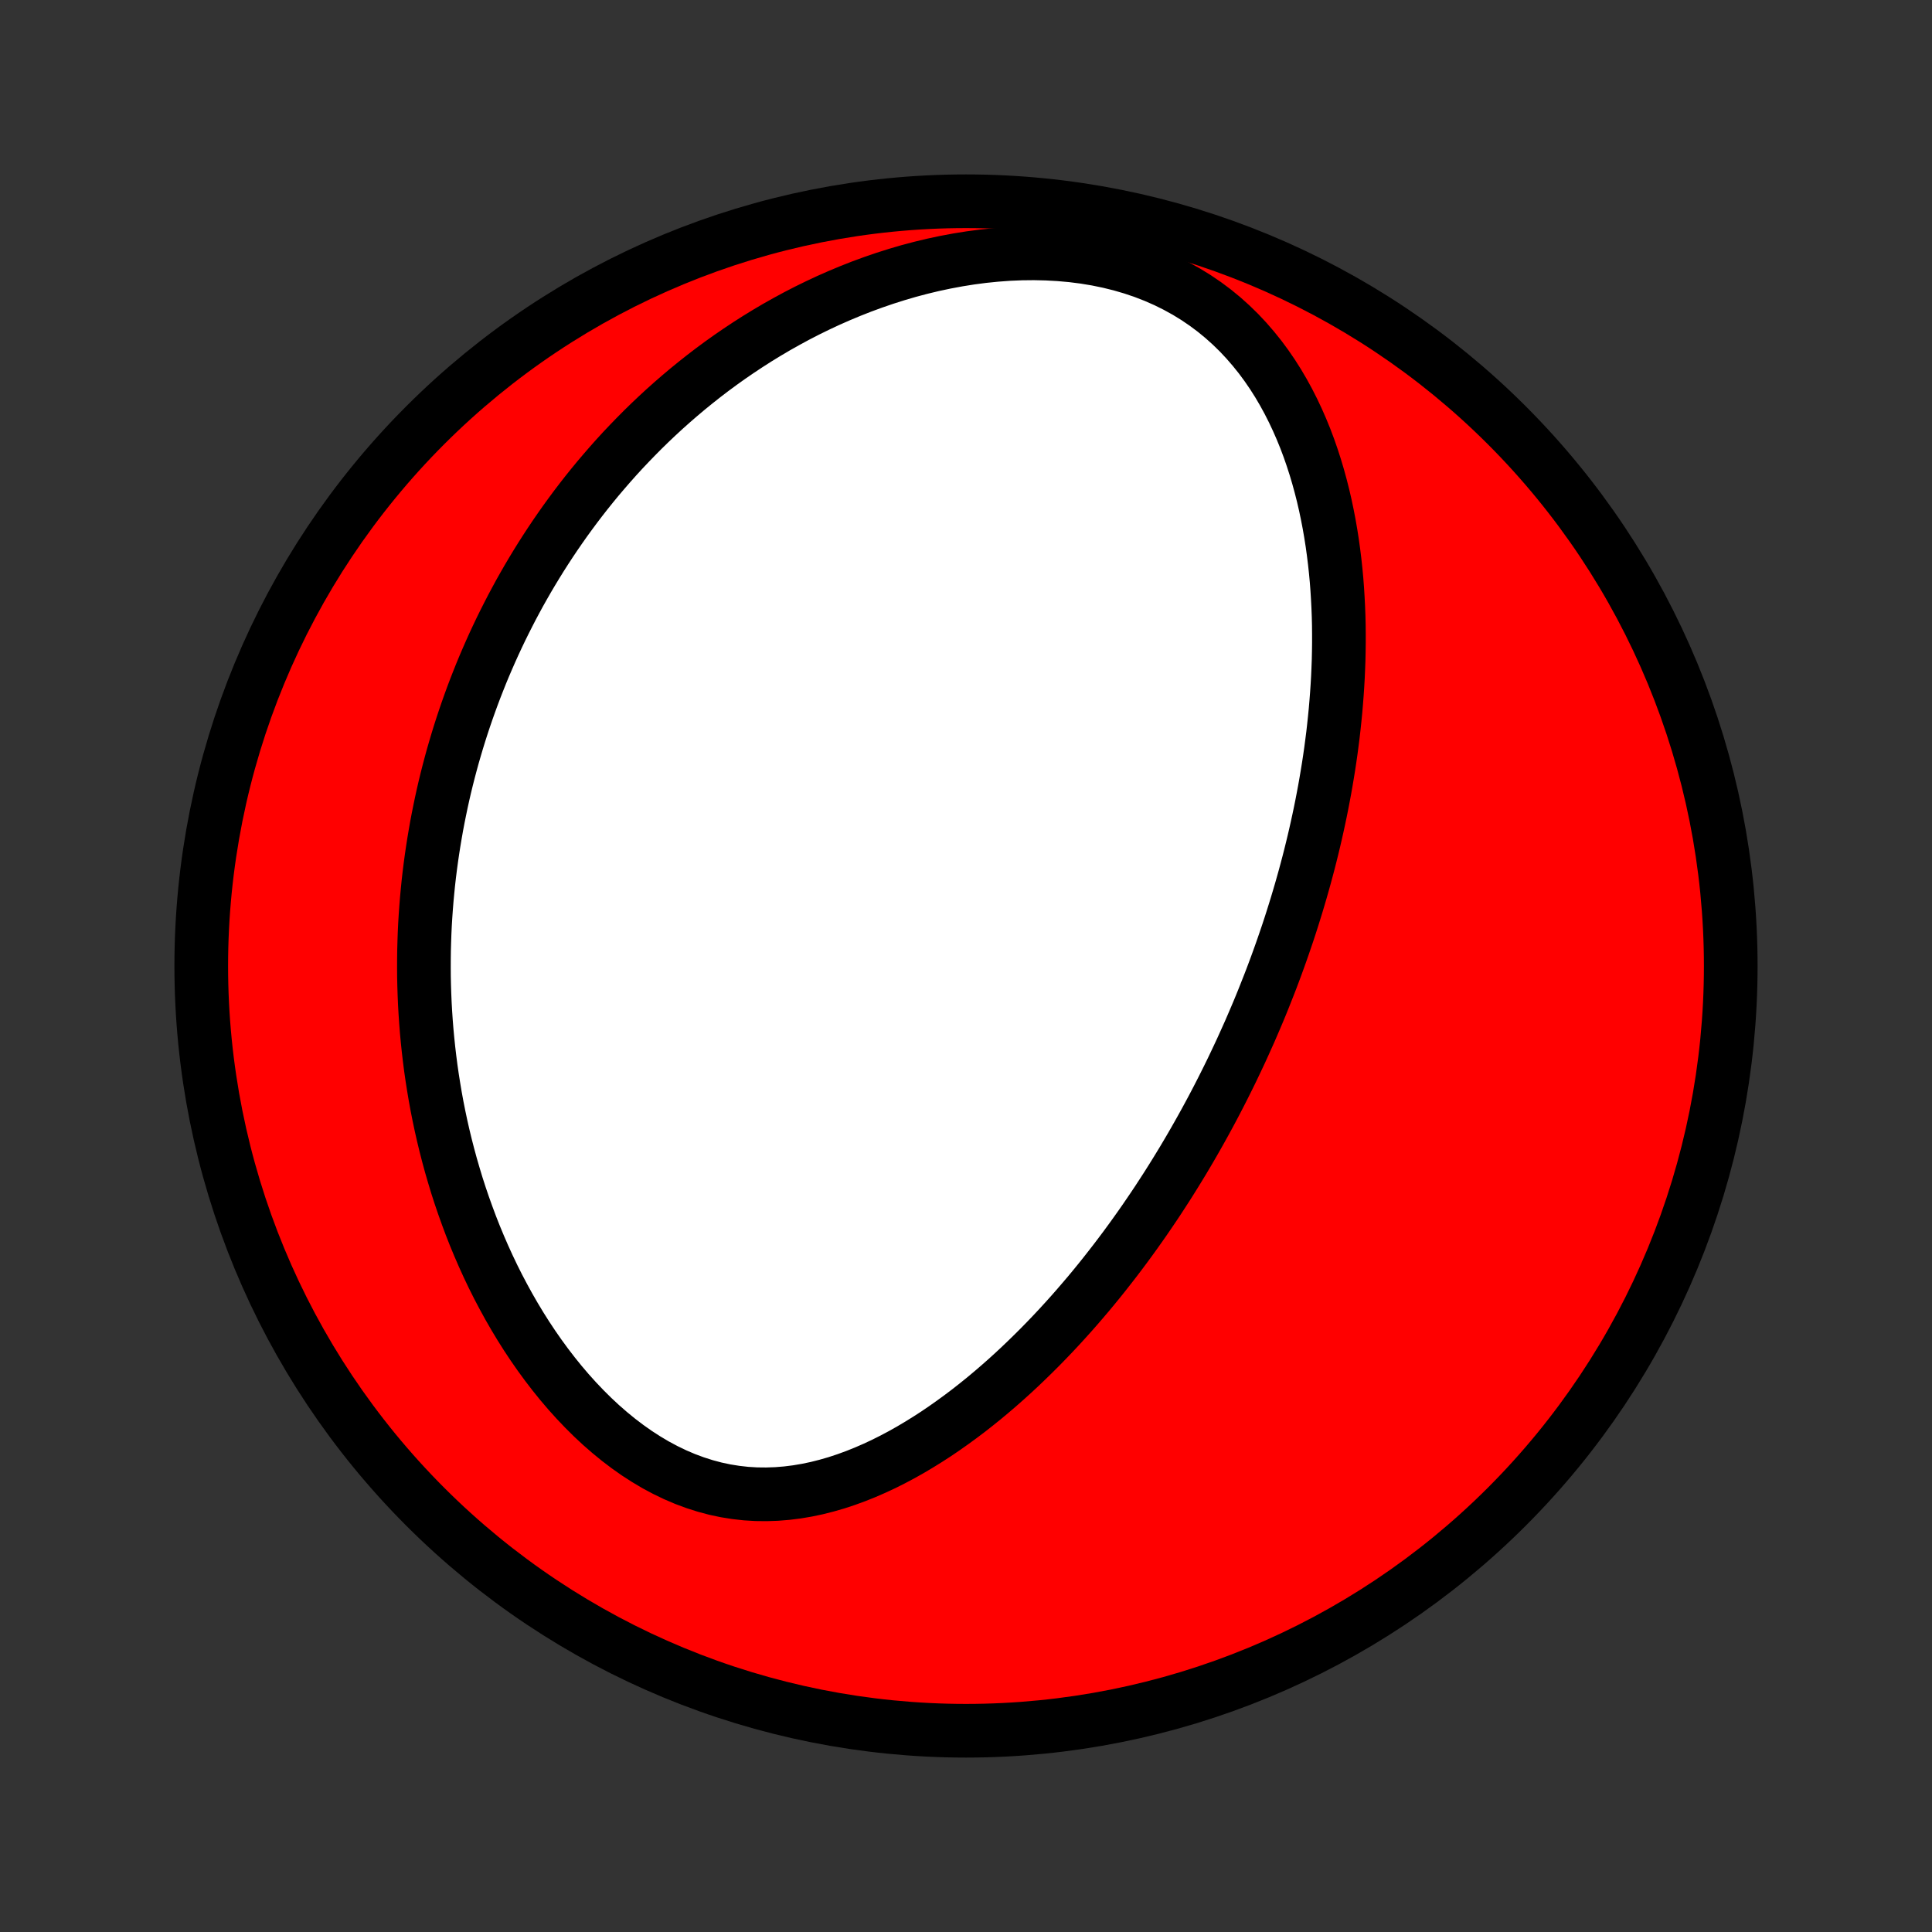 <?xml version="1.0" encoding="utf-8" standalone="no"?>
<!DOCTYPE svg PUBLIC "-//W3C//DTD SVG 1.1//EN"
  "http://www.w3.org/Graphics/SVG/1.1/DTD/svg11.dtd">
<!-- Created with matplotlib (http://matplotlib.org/) -->
<svg height="72pt" version="1.1" viewBox="0 0 72 72" width="72pt" xmlns="http://www.w3.org/2000/svg" xmlns:xlink="http://www.w3.org/1999/xlink">
 <rect x="0" y="0" width="72" height="72" fill="#333333" stroke="none"/>
 <defs>
  <style type="text/css">
*{stroke-linecap:butt;stroke-linejoin:round;}
  </style>
 </defs>
 <g id="figure_1">
  <g id="patch_1">
   <path d="
M0 72
L72 72
L72 0
L0 0
z
" style="fill:none;"/>
  </g>
  <g id="axes_1">
   <g id="PatchCollection_1">
    <defs>
     <path d="
M36 -7.5
C43.558 -7.5 50.808 -10.503 56.153 -15.848
C61.497 -21.192 64.5 -28.442 64.5 -36
C64.5 -43.558 61.497 -50.808 56.153 -56.153
C50.808 -61.497 43.558 -64.5 36 -64.5
C28.442 -64.5 21.192 -61.497 15.848 -56.153
C10.503 -50.808 7.5 -43.558 7.5 -36
C7.5 -28.442 10.503 -21.192 15.848 -15.848
C21.192 -10.503 28.442 -7.5 36 -7.5
z
" id="C0_0_a811fe30f3"/>
     <path d="
M47.088 -34.782
L46.989 -34.538
L46.888 -34.294
L46.785 -34.051
L46.681 -33.809
L46.576 -33.566
L46.468 -33.325
L46.359 -33.083
L46.249 -32.841
L46.136 -32.6
L46.022 -32.359
L45.907 -32.118
L45.789 -31.877
L45.669 -31.636
L45.548 -31.395
L45.424 -31.153
L45.299 -30.912
L45.172 -30.671
L45.042 -30.429
L44.911 -30.188
L44.777 -29.946
L44.641 -29.704
L44.503 -29.461
L44.363 -29.219
L44.22 -28.976
L44.075 -28.732
L43.927 -28.489
L43.777 -28.245
L43.624 -28
L43.469 -27.755
L43.31 -27.51
L43.15 -27.264
L42.986 -27.018
L42.819 -26.772
L42.65 -26.525
L42.477 -26.278
L42.301 -26.03
L42.122 -25.782
L41.94 -25.534
L41.754 -25.285
L41.565 -25.036
L41.372 -24.787
L41.176 -24.537
L40.977 -24.288
L40.773 -24.038
L40.566 -23.788
L40.354 -23.539
L40.139 -23.289
L39.92 -23.04
L39.696 -22.791
L39.469 -22.543
L39.237 -22.295
L39 -22.048
L38.76 -21.802
L38.514 -21.557
L38.264 -21.313
L38.01 -21.07
L37.751 -20.829
L37.487 -20.59
L37.218 -20.353
L36.944 -20.118
L36.666 -19.886
L36.382 -19.657
L36.094 -19.431
L35.8 -19.209
L35.501 -18.991
L35.198 -18.777
L34.889 -18.567
L34.575 -18.364
L34.256 -18.166
L33.933 -17.974
L33.604 -17.789
L33.271 -17.612
L32.932 -17.442
L32.589 -17.282
L32.242 -17.131
L31.89 -16.99
L31.534 -16.86
L31.174 -16.741
L30.81 -16.636
L30.443 -16.543
L30.072 -16.465
L29.699 -16.402
L29.323 -16.355
L28.944 -16.324
L28.565 -16.311
L28.183 -16.315
L27.802 -16.338
L27.42 -16.381
L27.039 -16.442
L26.658 -16.523
L26.28 -16.624
L25.904 -16.744
L25.53 -16.883
L25.16 -17.041
L24.795 -17.217
L24.434 -17.41
L24.079 -17.621
L23.729 -17.847
L23.386 -18.089
L23.049 -18.345
L22.719 -18.615
L22.397 -18.896
L22.082 -19.19
L21.776 -19.494
L21.477 -19.808
L21.187 -20.13
L20.905 -20.461
L20.632 -20.799
L20.368 -21.143
L20.112 -21.493
L19.865 -21.848
L19.626 -22.208
L19.396 -22.572
L19.175 -22.939
L18.962 -23.309
L18.758 -23.681
L18.561 -24.055
L18.373 -24.431
L18.193 -24.808
L18.021 -25.186
L17.857 -25.564
L17.7 -25.942
L17.551 -26.32
L17.41 -26.698
L17.275 -27.075
L17.147 -27.451
L17.026 -27.826
L16.913 -28.2
L16.805 -28.572
L16.704 -28.943
L16.609 -29.312
L16.52 -29.68
L16.437 -30.045
L16.36 -30.409
L16.288 -30.771
L16.222 -31.131
L16.162 -31.488
L16.106 -31.843
L16.055 -32.197
L16.01 -32.547
L15.969 -32.896
L15.933 -33.242
L15.901 -33.586
L15.874 -33.928
L15.851 -34.268
L15.832 -34.605
L15.818 -34.94
L15.807 -35.273
L15.8 -35.603
L15.798 -35.931
L15.799 -36.257
L15.803 -36.581
L15.812 -36.903
L15.823 -37.223
L15.838 -37.541
L15.857 -37.856
L15.879 -38.17
L15.904 -38.482
L15.933 -38.792
L15.964 -39.1
L15.999 -39.407
L16.037 -39.711
L16.078 -40.014
L16.122 -40.315
L16.169 -40.615
L16.219 -40.913
L16.271 -41.21
L16.327 -41.505
L16.386 -41.798
L16.447 -42.091
L16.511 -42.382
L16.578 -42.672
L16.648 -42.96
L16.721 -43.247
L16.797 -43.534
L16.875 -43.819
L16.957 -44.103
L17.041 -44.386
L17.128 -44.668
L17.218 -44.949
L17.311 -45.229
L17.407 -45.509
L17.506 -45.788
L17.607 -46.065
L17.712 -46.343
L17.82 -46.619
L17.93 -46.895
L18.044 -47.17
L18.162 -47.445
L18.282 -47.719
L18.405 -47.992
L18.532 -48.265
L18.662 -48.538
L18.796 -48.81
L18.933 -49.081
L19.073 -49.353
L19.217 -49.623
L19.364 -49.894
L19.516 -50.164
L19.671 -50.434
L19.83 -50.703
L19.993 -50.972
L20.16 -51.241
L20.331 -51.509
L20.506 -51.777
L20.685 -52.044
L20.869 -52.311
L21.057 -52.578
L21.25 -52.844
L21.447 -53.11
L21.649 -53.375
L21.856 -53.64
L22.068 -53.904
L22.285 -54.168
L22.508 -54.43
L22.735 -54.692
L22.968 -54.954
L23.206 -55.214
L23.451 -55.473
L23.701 -55.731
L23.956 -55.988
L24.218 -56.244
L24.486 -56.498
L24.76 -56.751
L25.041 -57.002
L25.328 -57.251
L25.621 -57.498
L25.921 -57.742
L26.228 -57.985
L26.542 -58.225
L26.863 -58.462
L27.191 -58.696
L27.526 -58.926
L27.868 -59.153
L28.217 -59.376
L28.574 -59.595
L28.938 -59.81
L29.31 -60.019
L29.688 -60.224
L30.074 -60.423
L30.468 -60.616
L30.868 -60.803
L31.276 -60.983
L31.691 -61.156
L32.112 -61.322
L32.54 -61.479
L32.974 -61.628
L33.415 -61.768
L33.861 -61.899
L34.313 -62.019
L34.77 -62.129
L35.232 -62.227
L35.697 -62.314
L36.166 -62.389
L36.638 -62.451
L37.112 -62.499
L37.587 -62.534
L38.063 -62.554
L38.539 -62.559
L39.013 -62.548
L39.484 -62.522
L39.953 -62.48
L40.416 -62.421
L40.875 -62.345
L41.326 -62.252
L41.77 -62.142
L42.204 -62.015
L42.629 -61.871
L43.043 -61.71
L43.445 -61.533
L43.834 -61.34
L44.211 -61.132
L44.574 -60.909
L44.922 -60.672
L45.257 -60.422
L45.577 -60.159
L45.882 -59.885
L46.173 -59.601
L46.45 -59.306
L46.712 -59.003
L46.962 -58.692
L47.197 -58.374
L47.42 -58.049
L47.63 -57.718
L47.827 -57.383
L48.013 -57.043
L48.187 -56.7
L48.35 -56.354
L48.503 -56.005
L48.646 -55.654
L48.779 -55.301
L48.902 -54.947
L49.016 -54.593
L49.122 -54.237
L49.219 -53.883
L49.309 -53.528
L49.391 -53.173
L49.465 -52.82
L49.533 -52.468
L49.594 -52.116
L49.649 -51.766
L49.697 -51.418
L49.74 -51.071
L49.777 -50.727
L49.809 -50.384
L49.835 -50.043
L49.856 -49.704
L49.873 -49.368
L49.886 -49.034
L49.894 -48.702
L49.897 -48.373
L49.897 -48.046
L49.893 -47.721
L49.886 -47.399
L49.874 -47.08
L49.86 -46.762
L49.842 -46.448
L49.821 -46.136
L49.797 -45.826
L49.771 -45.519
L49.741 -45.214
L49.709 -44.912
L49.675 -44.612
L49.637 -44.315
L49.598 -44.019
L49.556 -43.726
L49.512 -43.436
L49.465 -43.147
L49.417 -42.861
L49.367 -42.577
L49.314 -42.294
L49.26 -42.014
L49.204 -41.736
L49.146 -41.46
L49.086 -41.185
L49.025 -40.913
L48.962 -40.642
L48.897 -40.373
L48.831 -40.106
L48.763 -39.84
L48.693 -39.576
L48.622 -39.313
L48.549 -39.052
L48.475 -38.792
L48.399 -38.533
L48.322 -38.276
L48.243 -38.02
L48.163 -37.765
L48.082 -37.512
L47.999 -37.259
L47.914 -37.008
L47.828 -36.757
L47.741 -36.508
L47.652 -36.259
L47.562 -36.011
L47.47 -35.764
L47.377 -35.517
L47.282 -35.272
z
" id="C0_1_425d461f4c"/>
    </defs>
    <g clip-path="url(#p1bffca34e9)">
     <use style="fill:#ff0000;stroke:#000000;stroke-width:2.0;" x="0.0" xlink:href="#C0_0_a811fe30f3" y="72.0"/>
    </g>
    <g clip-path="url(#p1bffca34e9)">
     <use style="fill:#ffffff;stroke:#000000;stroke-width:2.0;" x="0.0" xlink:href="#C0_1_425d461f4c" y="72.0"/>
    </g>
   </g>
  </g>
 </g>
 <defs>
  <clipPath id="p1bffca34e9">
   <rect height="72.0" width="72.0" x="0.0" y="0.0"/>
  </clipPath>
 </defs>
</svg>
